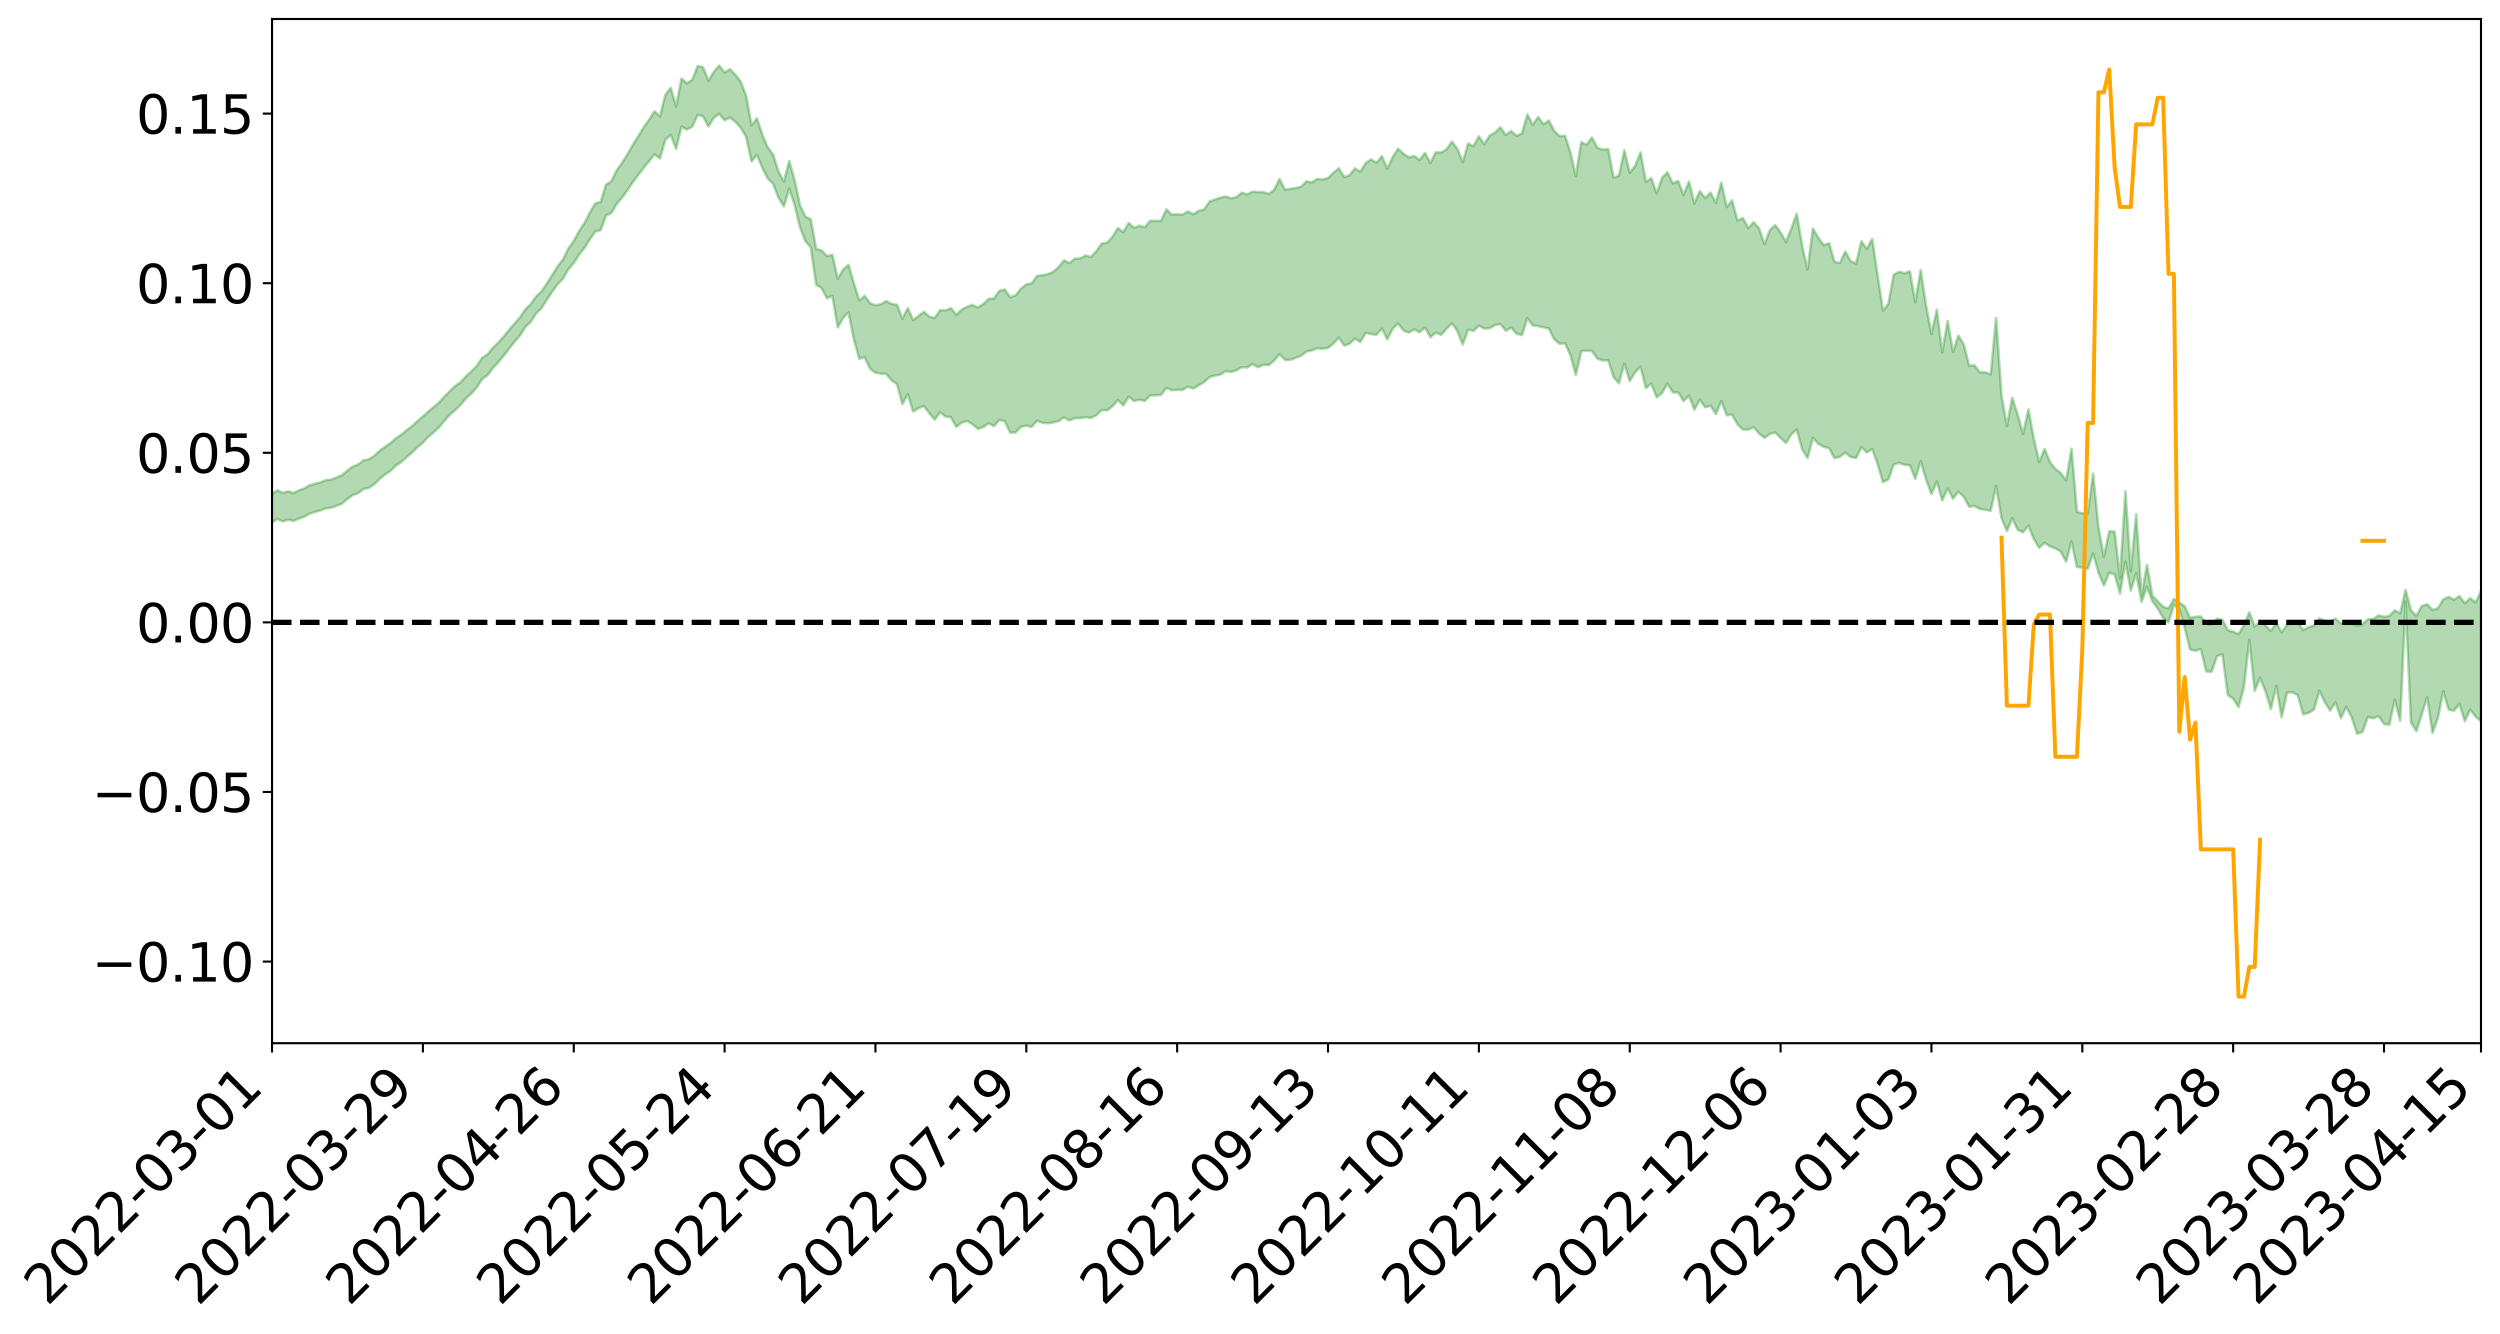 <?xml version="1.0" encoding="utf-8" standalone="no"?>
<!DOCTYPE svg PUBLIC "-//W3C//DTD SVG 1.1//EN"
  "http://www.w3.org/Graphics/SVG/1.1/DTD/svg11.dtd">
<svg xmlns:xlink="http://www.w3.org/1999/xlink" width="947.275pt" height="505.355pt" viewBox="0 0 947.275 505.355" xmlns="http://www.w3.org/2000/svg" version="1.1">
 <defs>
  <style type="text/css">*{stroke-linejoin: round; stroke-linecap: butt}</style>
 </defs>
 <g id="figure_1">
  <g id="patch_1">
   <path d="M 0 505.355 
L 947.275 505.355 
L 947.275 -0 
L 0 -0 
z
" style="fill: #ffffff"/>
  </g>
  <g id="axes_1">
   <g id="patch_2">
    <path d="M 103.075 395.28 
L 940.075 395.28 
L 940.075 7.2 
L 103.075 7.2 
z
" style="fill: #ffffff"/>
   </g>
   <g id="PolyCollection_1">
    <path d="M -393.001 235.742 
L -393.001 235.758 
L -390.959 235.672 
L -388.918 235.6 
L -386.876 235.507 
L -384.835 235.45 
L -382.793 235.382 
L -380.752 235.304 
L -378.711 235.227 
L -376.669 235.156 
L -374.628 235.094 
L -372.586 235.021 
L -370.545 234.945 
L -368.503 234.871 
L -366.462 234.779 
L -364.42 234.704 
L -362.379 234.615 
L -360.337 234.539 
L -358.296 234.435 
L -356.254 234.35 
L -354.213 234.269 
L -352.172 234.173 
L -350.13 234.078 
L -348.089 233.987 
L -346.047 233.875 
L -344.006 233.779 
L -341.964 233.665 
L -339.923 233.549 
L -337.881 233.421 
L -335.84 233.29 
L -333.798 233.162 
L -331.757 233.013 
L -329.715 232.844 
L -327.674 232.695 
L -325.632 232.526 
L -323.591 232.331 
L -321.55 232.151 
L -319.508 231.939 
L -317.467 231.724 
L -315.425 231.503 
L -313.384 231.269 
L -311.342 231.01 
L -309.301 230.733 
L -307.259 230.44 
L -305.218 230.159 
L -303.176 229.827 
L -301.135 229.513 
L -299.093 229.178 
L -297.052 228.843 
L -295.011 228.481 
L -292.969 228.089 
L -290.928 227.728 
L -288.886 227.324 
L -286.845 226.906 
L -284.803 226.498 
L -282.762 226.095 
L -280.72 225.656 
L -278.679 225.213 
L -276.637 224.771 
L -274.596 224.31 
L -272.554 223.844 
L -270.513 223.38 
L -268.472 222.899 
L -266.43 222.418 
L -264.389 221.945 
L -262.347 221.451 
L -260.306 220.921 
L -258.264 220.409 
L -256.223 219.899 
L -254.181 219.397 
L -252.14 218.873 
L -250.098 218.362 
L -248.057 217.841 
L -246.015 217.374 
L -243.974 216.818 
L -241.932 216.34 
L -239.891 215.813 
L -237.85 215.312 
L -235.808 214.784 
L -233.767 214.321 
L -231.725 213.786 
L -229.684 213.284 
L -227.642 212.812 
L -225.601 212.304 
L -223.559 211.827 
L -221.518 211.326 
L -219.476 210.815 
L -217.435 210.327 
L -215.393 209.855 
L -213.352 209.344 
L -211.311 208.854 
L -209.269 208.352 
L -207.228 207.866 
L -205.186 207.393 
L -203.145 206.906 
L -201.103 206.413 
L -199.062 205.971 
L -197.02 205.468 
L -194.979 204.986 
L -192.937 204.512 
L -190.896 204.036 
L -188.854 203.562 
L -186.813 203.081 
L -184.772 202.623 
L -182.73 202.145 
L -180.689 201.654 
L -178.647 201.158 
L -176.606 200.656 
L -174.564 200.186 
L -172.523 199.668 
L -170.481 199.115 
L -168.44 198.596 
L -166.398 198.048 
L -164.357 197.492 
L -162.315 196.903 
L -160.274 196.304 
L -158.232 195.749 
L -156.191 195.113 
L -154.15 194.51 
L -152.108 193.86 
L -150.067 193.265 
L -148.025 192.562 
L -145.984 191.874 
L -143.942 191.206 
L -141.901 190.527 
L -139.859 189.826 
L -137.818 189.093 
L -135.776 188.407 
L -133.735 187.62 
L -131.693 186.93 
L -129.652 186.12 
L -127.611 185.336 
L -125.569 184.571 
L -123.528 183.839 
L -121.486 182.981 
L -119.445 182.208 
L -117.403 181.221 
L -115.362 180.375 
L -113.32 179.589 
L -111.279 178.699 
L -109.237 177.786 
L -107.196 176.731 
L -105.154 175.745 
L -103.113 174.927 
L -101.072 173.619 
L -99.03 172.575 
L -96.989 171.508 
L -94.947 170.401 
L -92.906 169.138 
L -90.864 167.954 
L -88.823 167.068 
L -86.781 165.933 
L -84.74 164.051 
L -82.698 162.476 
L -80.657 161.321 
L -78.615 159.712 
L -76.574 158.384 
L -74.532 157.235 
L -72.491 155.473 
L -70.45 153.464 
L -68.408 152.104 
L -66.367 151.25 
L -64.325 149.582 
L -62.284 148.861 
L -60.242 147.68 
L -58.201 145.871 
L -56.159 146.033 
L -54.118 146.8 
L -52.076 148.363 
L -50.035 146.728 
L -47.993 150.137 
L -45.952 150.938 
L -43.911 146.477 
L -41.869 147.806 
L -39.828 149.854 
L -37.786 148.723 
L -35.745 148.525 
L -33.703 157.143 
L -31.662 169.376 
L -29.62 175.483 
L -27.579 162.294 
L -25.537 169.129 
L -23.496 178.069 
L -21.454 177.582 
L -19.413 195.731 
L -17.372 193.286 
L -15.33 187.769 
L -13.289 174.055 
L -11.247 186.983 
L -9.206 194.762 
L -7.164 191.534 
L -5.123 193.572 
L -3.081 200.914 
L -1.04 199.952 
L 1.002 193.65 
L 3.043 201.598 
L 5.085 203.183 
L 7.126 200.361 
L 9.168 205.41 
L 11.209 207.263 
L 13.25 206.776 
L 15.292 205.258 
L 17.333 206.923 
L 19.375 205.244 
L 21.416 205.402 
L 23.458 206.99 
L 25.499 205.516 
L 27.541 206.297 
L 29.582 206.347 
L 31.624 205.156 
L 33.665 205.604 
L 35.707 203.883 
L 37.748 204.007 
L 39.789 204.496 
L 41.831 204.531 
L 43.872 203.696 
L 45.914 202.984 
L 47.955 202.81 
L 49.997 202.022 
L 52.038 201.906 
L 54.08 201.766 
L 56.121 200.575 
L 58.163 201.154 
L 60.204 200.368 
L 62.246 200.031 
L 64.287 200.058 
L 66.328 199.28 
L 68.37 199.09 
L 70.411 199.355 
L 72.453 199.783 
L 74.494 198.502 
L 76.536 198.279 
L 78.577 197.851 
L 80.619 200.043 
L 82.66 200.071 
L 84.702 200.896 
L 86.743 198.759 
L 88.785 197.431 
L 90.826 197.809 
L 92.868 199.224 
L 94.909 199.42 
L 96.95 196.82 
L 98.992 198.925 
L 101.033 198.328 
L 103.075 197.91 
L 105.116 196.666 
L 107.158 197.556 
L 109.199 196.907 
L 111.241 197.363 
L 113.282 196.504 
L 115.324 195.802 
L 117.365 194.611 
L 119.407 193.986 
L 121.448 193.401 
L 123.489 192.633 
L 125.531 192.369 
L 127.572 191.637 
L 129.614 190.854 
L 131.655 189.004 
L 133.697 187.565 
L 135.738 186.839 
L 137.78 185.273 
L 139.821 184.842 
L 141.863 183.438 
L 143.904 181.443 
L 145.946 179.752 
L 147.987 178.43 
L 150.028 176.365 
L 152.07 175.032 
L 154.111 173.167 
L 156.153 171.497 
L 158.194 169.438 
L 160.236 167.735 
L 162.277 165.555 
L 164.319 163.805 
L 166.36 161.934 
L 168.402 159.457 
L 170.443 157.15 
L 172.485 155.391 
L 174.526 153.39 
L 176.568 150.997 
L 178.609 149.11 
L 180.65 146.841 
L 182.692 143.609 
L 184.733 142.174 
L 186.775 139.427 
L 188.816 137.245 
L 190.858 134.801 
L 192.899 132.146 
L 194.941 129.558 
L 196.982 127.164 
L 199.024 123.972 
L 201.065 121.954 
L 203.107 118.843 
L 205.148 116.807 
L 207.189 113.625 
L 209.231 110.531 
L 211.272 107.735 
L 213.314 105.569 
L 215.355 102.045 
L 217.397 99.626 
L 219.438 96.499 
L 221.48 93.925 
L 223.521 90.631 
L 225.563 87.721 
L 227.604 87.216 
L 229.646 81.659 
L 231.687 80.653 
L 233.728 77.211 
L 235.77 74.783 
L 237.811 71.95 
L 239.853 68.938 
L 241.894 66.197 
L 243.936 63.54 
L 245.977 61.027 
L 248.019 58.5 
L 250.06 60.024 
L 252.102 53.026 
L 254.143 51.099 
L 256.185 56.389 
L 258.226 48 
L 260.268 49.105 
L 262.309 47.986 
L 264.35 43.545 
L 266.392 44.118 
L 268.433 47.887 
L 270.475 44.64 
L 272.516 43.166 
L 274.558 45.574 
L 276.599 44.564 
L 278.641 46.099 
L 280.682 48.427 
L 282.724 51.898 
L 284.765 61.135 
L 286.807 58.752 
L 288.848 63.546 
L 290.889 67.582 
L 292.931 69.686 
L 294.972 74.93 
L 297.014 78.195 
L 299.055 71.514 
L 301.097 77.63 
L 303.138 86.173 
L 305.18 91.36 
L 307.221 93.759 
L 309.263 107.939 
L 311.304 109.131 
L 313.346 113.037 
L 315.387 112.06 
L 317.428 124.048 
L 319.47 120.419 
L 321.511 118.386 
L 323.553 128.639 
L 325.594 135.945 
L 327.636 135.387 
L 329.677 139.759 
L 331.719 141.236 
L 333.76 141.58 
L 335.802 141.664 
L 337.843 144.133 
L 339.885 145.572 
L 341.926 153.075 
L 343.968 149.387 
L 346.009 155.939 
L 348.05 154.602 
L 350.092 153.852 
L 352.133 156.587 
L 354.175 159.045 
L 356.216 156.242 
L 358.258 157.835 
L 360.299 158.075 
L 362.341 161.725 
L 364.382 160.154 
L 366.424 159.509 
L 368.465 160.672 
L 370.507 162.517 
L 372.548 161.857 
L 374.589 160.362 
L 376.631 161.476 
L 378.672 159.124 
L 380.714 159.577 
L 382.755 163.931 
L 384.797 163.872 
L 386.838 161.703 
L 388.88 161.307 
L 390.921 161.762 
L 392.963 159.41 
L 395.004 160.207 
L 397.046 160.385 
L 399.087 160.039 
L 401.128 159.548 
L 403.17 158.178 
L 405.211 159.298 
L 407.253 158.443 
L 409.294 158.409 
L 411.336 158.048 
L 413.377 158.337 
L 415.419 157.348 
L 417.46 155.382 
L 419.502 155.486 
L 421.543 153.916 
L 423.585 151.559 
L 425.626 153.607 
L 427.668 150.321 
L 429.709 151.943 
L 431.75 151.454 
L 433.792 151.87 
L 435.833 149.806 
L 437.875 149.801 
L 439.916 149.636 
L 441.958 147.018 
L 443.999 147.845 
L 446.041 147.728 
L 448.082 147.736 
L 450.124 146.535 
L 452.165 147.257 
L 454.207 146.005 
L 456.248 144.818 
L 458.289 142.879 
L 460.331 142.321 
L 462.372 141.977 
L 464.414 140.643 
L 466.455 140.932 
L 468.497 140.32 
L 470.538 139.136 
L 472.58 139.258 
L 474.621 137.899 
L 476.663 139.152 
L 478.704 138.221 
L 480.746 138.333 
L 482.787 136.614 
L 484.828 134.246 
L 486.87 136.359 
L 488.911 136.338 
L 490.953 135.596 
L 492.994 134.82 
L 495.036 133.17 
L 497.077 132.826 
L 499.119 131.939 
L 501.16 132.114 
L 503.202 131.79 
L 505.243 130.206 
L 507.285 127.945 
L 509.326 130.931 
L 511.368 130.246 
L 513.409 128.333 
L 515.45 129.591 
L 517.492 126.15 
L 519.533 126.598 
L 521.575 126.842 
L 523.616 124.52 
L 525.658 128.54 
L 527.699 124.563 
L 529.741 122.571 
L 531.782 125.233 
L 533.824 125.999 
L 535.865 124.792 
L 537.907 125.879 
L 539.948 124.116 
L 541.989 127.787 
L 544.031 126.056 
L 546.072 126.9 
L 548.114 124.566 
L 550.155 122.494 
L 552.197 125.394 
L 554.238 130.506 
L 556.28 124.936 
L 558.321 125.38 
L 560.363 123.391 
L 562.404 124.518 
L 564.446 124.358 
L 566.487 123.164 
L 568.528 122.796 
L 570.57 125.325 
L 572.611 124.151 
L 574.653 126.465 
L 576.694 126.953 
L 578.736 120.572 
L 580.777 123.295 
L 582.819 123.558 
L 584.86 124.047 
L 586.902 124.477 
L 588.943 128.62 
L 590.985 130.273 
L 593.026 130.083 
L 595.068 134.606 
L 597.109 142.094 
L 599.15 133.052 
L 601.192 132.889 
L 603.233 133.021 
L 605.275 135.951 
L 607.316 136.577 
L 609.358 136.493 
L 611.399 142.92 
L 613.441 145.237 
L 615.482 137.783 
L 617.524 144.402 
L 619.565 141.05 
L 621.607 138.949 
L 623.648 147.036 
L 625.689 145.38 
L 627.731 150.57 
L 629.772 148.942 
L 631.814 145.394 
L 633.855 148.696 
L 635.897 148.707 
L 637.938 151.944 
L 639.98 149.922 
L 642.021 155.259 
L 644.063 151.451 
L 646.104 154.304 
L 648.146 153.76 
L 650.187 156.906 
L 652.228 151.959 
L 654.27 157.349 
L 656.311 157.111 
L 658.353 160.794 
L 660.394 162.757 
L 662.436 162.782 
L 664.477 161.867 
L 666.519 164.234 
L 668.56 165.96 
L 670.602 164.428 
L 672.643 163.866 
L 674.685 165.955 
L 676.726 167.843 
L 678.768 164.594 
L 680.809 162.727 
L 682.85 170.187 
L 684.892 173.539 
L 686.933 165.928 
L 688.975 168.167 
L 691.016 169.293 
L 693.058 169.817 
L 695.099 173.599 
L 697.141 173.087 
L 699.182 171.495 
L 701.224 173.141 
L 703.265 173.565 
L 705.307 169.441 
L 707.348 171.46 
L 709.389 170.132 
L 711.431 175.743 
L 713.472 182.681 
L 715.514 181.649 
L 717.555 176.053 
L 719.597 175.401 
L 721.638 176.093 
L 723.68 176.292 
L 725.721 181.432 
L 727.763 174.78 
L 729.804 181.659 
L 731.846 187.207 
L 733.887 182.486 
L 735.928 189.611 
L 737.97 185.088 
L 740.011 188.942 
L 742.053 186.324 
L 744.094 188.207 
L 746.136 192.025 
L 748.177 191.723 
L 750.219 192.877 
L 752.26 193.167 
L 754.302 193.549 
L 756.343 184.177 
L 758.385 196.246 
L 760.426 201.202 
L 762.468 196.352 
L 764.509 200.742 
L 766.55 201.687 
L 768.592 199.191 
L 770.633 204.211 
L 772.675 207.57 
L 774.716 205.663 
L 776.758 207.006 
L 778.799 207.766 
L 780.841 208.999 
L 782.882 212.816 
L 784.924 205.19 
L 786.965 214.806 
L 789.007 215.088 
L 791.048 215.533 
L 793.089 209.664 
L 795.131 216.953 
L 797.172 221.832 
L 799.214 217.016 
L 801.255 217.634 
L 803.297 224.921 
L 805.338 212.806 
L 807.38 223.838 
L 809.421 217.094 
L 811.463 228.102 
L 813.504 222.352 
L 815.546 227.802 
L 817.587 230.544 
L 819.628 234.141 
L 821.67 235.817 
L 823.711 229.175 
L 825.753 230.7 
L 827.794 237.753 
L 829.836 246.061 
L 831.877 246.593 
L 833.919 245.903 
L 835.96 254.381 
L 838.002 254.526 
L 840.043 248.671 
L 842.085 247.945 
L 844.126 263.338 
L 846.168 264.703 
L 848.209 267.922 
L 850.25 260.323 
L 852.292 242.464 
L 854.333 261.767 
L 856.375 256.904 
L 858.416 261.915 
L 860.458 268.656 
L 862.499 259.903 
L 864.541 271.776 
L 866.582 262.39 
L 868.624 262.267 
L 870.665 263.46 
L 872.707 270.657 
L 874.748 270.129 
L 876.789 268.887 
L 878.831 261.72 
L 880.872 265.994 
L 882.914 269.236 
L 884.955 266.197 
L 886.997 272.109 
L 889.038 267.826 
L 891.08 271.799 
L 893.121 278.033 
L 895.163 277.374 
L 897.204 271.714 
L 899.246 272.147 
L 901.287 271.34 
L 903.328 274.34 
L 905.37 274.566 
L 907.411 265.155 
L 909.453 273.108 
L 911.494 227.93 
L 913.536 273.683 
L 915.577 277.071 
L 917.619 270.732 
L 919.66 264.14 
L 921.702 277.733 
L 923.743 272.078 
L 925.785 261.955 
L 927.826 268.835 
L 929.868 269.275 
L 931.909 266.721 
L 933.95 273.263 
L 935.992 268.895 
L 938.033 271.538 
L 940.075 273.242 
L 940.075 224.008 
L 940.075 224.008 
L 938.033 228.298 
L 935.992 226.63 
L 933.95 228.567 
L 931.909 225.875 
L 929.868 227.243 
L 927.826 226.178 
L 925.785 227.09 
L 923.743 230.499 
L 921.702 231.107 
L 919.66 228.962 
L 917.619 229.639 
L 915.577 233.377 
L 913.536 231.189 
L 911.494 223.511 
L 909.453 232.409 
L 907.411 231.25 
L 905.37 233.375 
L 903.328 233.703 
L 901.287 233.176 
L 899.246 234.539 
L 897.204 234.683 
L 895.163 236.538 
L 893.121 237.128 
L 891.08 236.184 
L 889.038 235.335 
L 886.997 236.251 
L 884.955 234.423 
L 882.914 235.473 
L 880.872 235.261 
L 878.831 234.284 
L 876.789 237.037 
L 874.748 237.64 
L 872.707 238.78 
L 870.665 235.696 
L 868.624 236.114 
L 866.582 236.697 
L 864.541 239.618 
L 862.499 236.009 
L 860.458 239.102 
L 858.416 236.948 
L 856.375 235.614 
L 854.333 237.351 
L 852.292 232.038 
L 850.25 236.952 
L 848.209 240.266 
L 846.168 239.34 
L 844.126 238.802 
L 842.085 234.783 
L 840.043 234.443 
L 838.002 236.572 
L 835.96 236.357 
L 833.919 233.619 
L 831.877 233.68 
L 829.836 234.172 
L 827.794 229.713 
L 825.753 228.297 
L 823.711 226.97 
L 821.67 230.574 
L 819.628 229.927 
L 817.587 227.843 
L 815.546 225.664 
L 813.504 213.991 
L 811.463 225.839 
L 809.421 194.806 
L 807.38 216.473 
L 805.338 186.141 
L 803.297 219.182 
L 801.255 201.486 
L 799.214 201.303 
L 797.172 210.985 
L 795.131 199.873 
L 793.089 179.43 
L 791.048 194.623 
L 789.007 194.459 
L 786.965 193.963 
L 784.924 170.045 
L 782.882 182.039 
L 780.841 179.245 
L 778.799 177.645 
L 776.758 175.074 
L 774.716 170.097 
L 772.675 175.057 
L 770.633 166.237 
L 768.592 155.177 
L 766.55 164.366 
L 764.509 157.163 
L 762.468 150.724 
L 760.426 161.335 
L 758.385 149.867 
L 756.343 120.374 
L 754.302 141.91 
L 752.26 141.057 
L 750.219 141.099 
L 748.177 138.458 
L 746.136 138.574 
L 744.094 130.505 
L 742.053 127.171 
L 740.011 133.348 
L 737.97 121.639 
L 735.928 133.559 
L 733.887 117.29 
L 731.846 126.602 
L 729.804 115.73 
L 727.763 102.3 
L 725.721 114.564 
L 723.68 102.775 
L 721.638 103.549 
L 719.597 102.994 
L 717.555 104.079 
L 715.514 115.115 
L 713.472 117.666 
L 711.431 104.265 
L 709.389 90.542 
L 707.348 94.284 
L 705.307 91.442 
L 703.265 99.9 
L 701.224 98.893 
L 699.182 95.319 
L 697.141 99.68 
L 695.099 99.212 
L 693.058 92.158 
L 691.016 92.877 
L 688.975 90.045 
L 686.933 86.592 
L 684.892 102.164 
L 682.85 93.204 
L 680.809 80.941 
L 678.768 86.604 
L 676.726 91.657 
L 674.685 88.085 
L 672.643 85.295 
L 670.602 87.208 
L 668.56 92.541 
L 666.519 86.502 
L 664.477 84.17 
L 662.436 86.444 
L 660.394 82.573 
L 658.353 83.6 
L 656.311 75.937 
L 654.27 78.477 
L 652.228 69.161 
L 650.187 76.872 
L 648.146 73.002 
L 646.104 75.063 
L 644.063 72.414 
L 642.021 77.106 
L 639.98 68.789 
L 637.938 73.851 
L 635.897 68.573 
L 633.855 69.483 
L 631.814 65.33 
L 629.772 67.407 
L 627.731 73.215 
L 625.689 67.549 
L 623.648 68.902 
L 621.607 57.751 
L 619.565 62.891 
L 617.524 65.506 
L 615.482 56.946 
L 613.441 66.546 
L 611.399 67.325 
L 609.358 56.493 
L 607.316 56.718 
L 605.275 55.984 
L 603.233 52.104 
L 601.192 54.841 
L 599.15 53.9 
L 597.109 66.714 
L 595.068 57.925 
L 593.026 51.422 
L 590.985 51.58 
L 588.943 49.651 
L 586.902 45.693 
L 584.86 47.054 
L 582.819 44.357 
L 580.777 47.283 
L 578.736 43.354 
L 576.694 50.572 
L 574.653 51.452 
L 572.611 49.645 
L 570.57 51.15 
L 568.528 48.223 
L 566.487 50.239 
L 564.446 51.345 
L 562.404 54.618 
L 560.363 51.686 
L 558.321 55.36 
L 556.28 54.416 
L 554.238 61.447 
L 552.197 56.416 
L 550.155 53.653 
L 548.114 56.562 
L 546.072 57.788 
L 544.031 57.725 
L 541.989 61.743 
L 539.948 57.963 
L 537.907 60.611 
L 535.865 59.101 
L 533.824 59.612 
L 531.782 58.252 
L 529.741 56.337 
L 527.699 59.554 
L 525.658 63.896 
L 523.616 59.199 
L 521.575 61.68 
L 519.533 60.407 
L 517.492 61.767 
L 515.45 65.093 
L 513.409 63.781 
L 511.368 66.454 
L 509.326 67.064 
L 507.285 63.766 
L 505.243 65.494 
L 503.202 67.433 
L 501.16 68.041 
L 499.119 67.805 
L 497.077 69.128 
L 495.036 68.74 
L 492.994 70.777 
L 490.953 71.227 
L 488.911 71.556 
L 486.87 71.882 
L 484.828 67.799 
L 482.787 71.942 
L 480.746 73.491 
L 478.704 72.814 
L 476.663 72.762 
L 474.621 72.594 
L 472.58 73.652 
L 470.538 73.027 
L 468.497 74.709 
L 466.455 75.149 
L 464.414 74.467 
L 462.372 74.925 
L 460.331 75.622 
L 458.289 76.344 
L 456.248 79.383 
L 454.207 79.887 
L 452.165 81.212 
L 450.124 80.109 
L 448.082 81.356 
L 446.041 81.198 
L 443.999 81.353 
L 441.958 79.334 
L 439.916 83.661 
L 437.875 83.717 
L 435.833 83.668 
L 433.792 86.108 
L 431.75 85.533 
L 429.709 86.318 
L 427.668 84.502 
L 425.626 87.967 
L 423.585 86.415 
L 421.543 89.73 
L 419.502 91.956 
L 417.46 92.287 
L 415.419 95.184 
L 413.377 97.349 
L 411.336 96.804 
L 409.294 97.98 
L 407.253 98.013 
L 405.211 99.695 
L 403.17 98.674 
L 401.128 101.195 
L 399.087 102.986 
L 397.046 103.894 
L 395.004 104.289 
L 392.963 104.537 
L 390.921 107.353 
L 388.88 107.76 
L 386.838 109.389 
L 384.797 111.961 
L 382.755 112.578 
L 380.714 109.704 
L 378.672 110.219 
L 376.631 113.126 
L 374.589 113.251 
L 372.548 115.199 
L 370.507 116.559 
L 368.465 115.507 
L 366.424 116.284 
L 364.382 117.313 
L 362.341 119.316 
L 360.299 116.74 
L 358.258 117.643 
L 356.216 117.512 
L 354.175 120.474 
L 352.133 119.971 
L 350.092 118.143 
L 348.05 119.686 
L 346.009 121.285 
L 343.968 116.748 
L 341.926 120.764 
L 339.885 115.463 
L 337.843 115.182 
L 335.802 114.094 
L 333.76 115.306 
L 331.719 115.649 
L 329.677 114.924 
L 327.636 112.098 
L 325.594 113.85 
L 323.553 107.381 
L 321.511 100.363 
L 319.47 102.141 
L 317.428 105.613 
L 315.387 96.545 
L 313.346 97.007 
L 311.304 94.896 
L 309.263 94.367 
L 307.221 83.139 
L 305.18 82.083 
L 303.138 77.786 
L 301.097 68.312 
L 299.055 61.022 
L 297.014 68.807 
L 294.972 64.959 
L 292.931 58.531 
L 290.889 55.836 
L 288.848 51.053 
L 286.807 44.859 
L 284.765 47.507 
L 282.724 36.355 
L 280.682 30.952 
L 278.641 28.308 
L 276.599 26.219 
L 274.558 27.503 
L 272.516 24.84 
L 270.475 27.213 
L 268.433 30.584 
L 266.392 25.444 
L 264.35 25.044 
L 262.309 30.242 
L 260.268 31.539 
L 258.226 29.763 
L 256.185 40.359 
L 254.143 33.275 
L 252.102 35.99 
L 250.06 44.146 
L 248.019 42.183 
L 245.977 45.352 
L 243.936 48.223 
L 241.894 51.558 
L 239.853 54.745 
L 237.811 58.321 
L 235.77 61.653 
L 233.728 64.429 
L 231.687 68.681 
L 229.646 69.911 
L 227.604 76.534 
L 225.563 77.064 
L 223.521 80.52 
L 221.48 84.505 
L 219.438 87.542 
L 217.397 91.366 
L 215.355 94.171 
L 213.314 98.341 
L 211.272 100.957 
L 209.231 104.249 
L 207.189 107.479 
L 205.148 110.493 
L 203.107 112.377 
L 201.065 115.289 
L 199.024 117.312 
L 196.982 120.3 
L 194.941 122.64 
L 192.899 124.966 
L 190.858 127.527 
L 188.816 129.808 
L 186.775 131.763 
L 184.733 134.262 
L 182.692 135.583 
L 180.65 138.639 
L 178.609 140.733 
L 176.568 142.588 
L 174.526 144.832 
L 172.485 146.238 
L 170.443 148.235 
L 168.402 150.28 
L 166.36 152.519 
L 164.319 154.248 
L 162.277 155.947 
L 160.236 157.793 
L 158.194 159.569 
L 156.153 161.475 
L 154.111 163.008 
L 152.07 164.668 
L 150.028 166.032 
L 147.987 167.899 
L 145.946 169.26 
L 143.904 170.792 
L 141.863 172.688 
L 139.821 174.01 
L 137.78 174.418 
L 135.738 175.972 
L 133.697 176.778 
L 131.655 178.273 
L 129.614 180.007 
L 127.572 180.906 
L 125.531 181.745 
L 123.489 181.917 
L 121.448 182.787 
L 119.407 183.302 
L 117.365 183.856 
L 115.324 185.075 
L 113.282 185.778 
L 111.241 186.79 
L 109.199 186.184 
L 107.158 186.724 
L 105.116 185.778 
L 103.075 187.171 
L 101.033 187.352 
L 98.992 188.357 
L 96.95 186.095 
L 94.909 188.742 
L 92.868 188.485 
L 90.826 186.899 
L 88.785 186.46 
L 86.743 187.798 
L 84.702 190.145 
L 82.66 189.158 
L 80.619 189.05 
L 78.577 186.57 
L 76.536 186.475 
L 74.494 187.102 
L 72.453 188.509 
L 70.411 187.954 
L 68.37 187.573 
L 66.328 187.728 
L 64.287 188.555 
L 62.246 188.265 
L 60.204 188.756 
L 58.163 189.626 
L 56.121 188.869 
L 54.08 190.167 
L 52.038 190.296 
L 49.997 190.38 
L 47.955 191.174 
L 45.914 191.313 
L 43.872 192.202 
L 41.831 193.182 
L 39.789 193.117 
L 37.748 192.606 
L 35.707 192.217 
L 33.665 194.383 
L 31.624 193.913 
L 29.582 195.341 
L 27.541 195.287 
L 25.499 194.624 
L 23.458 196.036 
L 21.416 194.562 
L 19.375 194.549 
L 17.333 196.364 
L 15.292 194.915 
L 13.25 196.626 
L 11.209 197.119 
L 9.168 195.523 
L 7.126 190.627 
L 5.085 193.622 
L 3.043 192.067 
L 1.002 184.823 
L -1.04 190.842 
L -3.081 192.01 
L -5.123 185.302 
L -7.164 183.403 
L -9.206 186.867 
L -11.247 179.596 
L -13.289 166.318 
L -15.33 180.707 
L -17.372 186.085 
L -19.413 188.703 
L -21.454 170.824 
L -23.496 171.485 
L -25.537 162.383 
L -27.579 155.335 
L -29.62 169.33 
L -31.662 163.182 
L -33.703 150.593 
L -35.745 141.79 
L -37.786 142.234 
L -39.828 143.656 
L -41.869 141.728 
L -43.911 140.562 
L -45.952 145.452 
L -47.993 144.784 
L -50.035 141.447 
L -52.076 143.344 
L -54.118 141.916 
L -56.159 141.323 
L -58.201 141.375 
L -60.242 143.259 
L -62.284 144.351 
L -64.325 144.947 
L -66.367 146.557 
L -68.408 147.28 
L -70.45 148.58 
L -72.491 150.68 
L -74.532 152.319 
L -76.574 153.422 
L -78.615 154.661 
L -80.657 156.312 
L -82.698 157.339 
L -84.74 158.906 
L -86.781 160.821 
L -88.823 161.957 
L -90.864 162.713 
L -92.906 163.892 
L -94.947 165.106 
L -96.989 166.221 
L -99.03 167.287 
L -101.072 168.314 
L -103.113 169.733 
L -105.154 170.433 
L -107.196 171.455 
L -109.237 172.526 
L -111.279 173.44 
L -113.32 174.345 
L -115.362 175.1 
L -117.403 175.923 
L -119.445 177.022 
L -121.486 177.788 
L -123.528 178.675 
L -125.569 179.376 
L -127.611 180.173 
L -129.652 180.99 
L -131.693 181.82 
L -133.735 182.516 
L -135.776 183.342 
L -137.818 184.066 
L -139.859 184.843 
L -141.901 185.566 
L -143.942 186.305 
L -145.984 186.977 
L -148.025 187.7 
L -150.067 188.481 
L -152.108 189.072 
L -154.15 189.817 
L -156.191 190.457 
L -158.232 191.201 
L -160.274 191.742 
L -162.315 192.434 
L -164.357 193.093 
L -166.398 193.72 
L -168.44 194.359 
L -170.481 194.949 
L -172.523 195.638 
L -174.564 196.258 
L -176.606 196.766 
L -178.647 197.372 
L -180.689 197.977 
L -182.73 198.578 
L -184.772 199.158 
L -186.813 199.697 
L -188.854 200.291 
L -190.896 200.872 
L -192.937 201.456 
L -194.979 202.038 
L -197.02 202.634 
L -199.062 203.255 
L -201.103 203.786 
L -203.145 204.397 
L -205.186 204.995 
L -207.228 205.568 
L -209.269 206.159 
L -211.311 206.762 
L -213.352 207.347 
L -215.393 207.96 
L -217.435 208.518 
L -219.476 209.087 
L -221.518 209.689 
L -223.559 210.27 
L -225.601 210.819 
L -227.642 211.402 
L -229.684 211.931 
L -231.725 212.498 
L -233.767 213.103 
L -235.808 213.618 
L -237.85 214.198 
L -239.891 214.744 
L -241.932 215.318 
L -243.974 215.835 
L -246.015 216.443 
L -248.057 216.942 
L -250.098 217.504 
L -252.14 218.054 
L -254.181 218.618 
L -256.223 219.152 
L -258.264 219.697 
L -260.306 220.244 
L -262.347 220.811 
L -264.389 221.325 
L -266.43 221.802 
L -268.472 222.291 
L -270.513 222.783 
L -272.554 223.258 
L -274.596 223.742 
L -276.637 224.221 
L -278.679 224.677 
L -280.72 225.14 
L -282.762 225.601 
L -284.803 226.019 
L -286.845 226.445 
L -288.886 226.891 
L -290.928 227.314 
L -292.969 227.69 
L -295.011 228.108 
L -297.052 228.489 
L -299.093 228.839 
L -301.135 229.191 
L -303.176 229.519 
L -305.218 229.876 
L -307.259 230.168 
L -309.301 230.479 
L -311.342 230.772 
L -313.384 231.042 
L -315.425 231.289 
L -317.467 231.513 
L -319.508 231.736 
L -321.55 231.958 
L -323.591 232.14 
L -325.632 232.345 
L -327.674 232.518 
L -329.715 232.667 
L -331.757 232.843 
L -333.798 232.996 
L -335.84 233.122 
L -337.881 233.259 
L -339.923 233.391 
L -341.964 233.507 
L -344.006 233.624 
L -346.047 233.72 
L -348.089 233.837 
L -350.13 233.929 
L -352.172 234.026 
L -354.213 234.129 
L -356.254 234.211 
L -358.296 234.3 
L -360.337 234.417 
L -362.379 234.498 
L -364.42 234.599 
L -366.462 234.678 
L -368.503 234.784 
L -370.545 234.868 
L -372.586 234.957 
L -374.628 235.034 
L -376.669 235.105 
L -378.711 235.186 
L -380.752 235.276 
L -382.793 235.365 
L -384.835 235.439 
L -386.876 235.498 
L -388.918 235.585 
L -390.959 235.656 
L -393.001 235.742 
z
" clip-path="url(#p82c0fcbfa2)" style="fill: #008000; fill-opacity: 0.3; stroke: #008000; stroke-opacity: 0.3"/>
   </g>
   <g id="matplotlib.axis_1">
    <g id="xtick_1">
     <g id="line2d_1">
      <defs>
       <path id="m171abfa855" d="M 0 0 
L 0 3.5 
" style="stroke: #000000; stroke-width: 0.8"/>
      </defs>
      <g>
       <use xlink:href="#m171abfa855" x="103.075" y="395.28" style="stroke: #000000; stroke-width: 0.8"/>
      </g>
     </g>
     <g id="text_1">
      <!-- 2022-03-01 -->
      <g transform="translate(17.946 495.214) rotate(-45) scale(0.2 -0.2)">
       <defs>
        <path id="DejaVuSans-32" d="M 1228 531 
L 3431 531 
L 3431 0 
L 469 0 
L 469 531 
Q 828 903 1448 1529 
Q 2069 2156 2228 2338 
Q 2531 2678 2651 2914 
Q 2772 3150 2772 3378 
Q 2772 3750 2511 3984 
Q 2250 4219 1831 4219 
Q 1534 4219 1204 4116 
Q 875 4013 500 3803 
L 500 4441 
Q 881 4594 1212 4672 
Q 1544 4750 1819 4750 
Q 2544 4750 2975 4387 
Q 3406 4025 3406 3419 
Q 3406 3131 3298 2873 
Q 3191 2616 2906 2266 
Q 2828 2175 2409 1742 
Q 1991 1309 1228 531 
z
" transform="scale(0.016)"/>
        <path id="DejaVuSans-30" d="M 2034 4250 
Q 1547 4250 1301 3770 
Q 1056 3291 1056 2328 
Q 1056 1369 1301 889 
Q 1547 409 2034 409 
Q 2525 409 2770 889 
Q 3016 1369 3016 2328 
Q 3016 3291 2770 3770 
Q 2525 4250 2034 4250 
z
M 2034 4750 
Q 2819 4750 3233 4129 
Q 3647 3509 3647 2328 
Q 3647 1150 3233 529 
Q 2819 -91 2034 -91 
Q 1250 -91 836 529 
Q 422 1150 422 2328 
Q 422 3509 836 4129 
Q 1250 4750 2034 4750 
z
" transform="scale(0.016)"/>
        <path id="DejaVuSans-2d" d="M 313 2009 
L 1997 2009 
L 1997 1497 
L 313 1497 
L 313 2009 
z
" transform="scale(0.016)"/>
        <path id="DejaVuSans-33" d="M 2597 2516 
Q 3050 2419 3304 2112 
Q 3559 1806 3559 1356 
Q 3559 666 3084 287 
Q 2609 -91 1734 -91 
Q 1441 -91 1130 -33 
Q 819 25 488 141 
L 488 750 
Q 750 597 1062 519 
Q 1375 441 1716 441 
Q 2309 441 2620 675 
Q 2931 909 2931 1356 
Q 2931 1769 2642 2001 
Q 2353 2234 1838 2234 
L 1294 2234 
L 1294 2753 
L 1863 2753 
Q 2328 2753 2575 2939 
Q 2822 3125 2822 3475 
Q 2822 3834 2567 4026 
Q 2313 4219 1838 4219 
Q 1578 4219 1281 4162 
Q 984 4106 628 3988 
L 628 4550 
Q 988 4650 1302 4700 
Q 1616 4750 1894 4750 
Q 2613 4750 3031 4423 
Q 3450 4097 3450 3541 
Q 3450 3153 3228 2886 
Q 3006 2619 2597 2516 
z
" transform="scale(0.016)"/>
        <path id="DejaVuSans-31" d="M 794 531 
L 1825 531 
L 1825 4091 
L 703 3866 
L 703 4441 
L 1819 4666 
L 2450 4666 
L 2450 531 
L 3481 531 
L 3481 0 
L 794 0 
L 794 531 
z
" transform="scale(0.016)"/>
       </defs>
       <use xlink:href="#DejaVuSans-32"/>
       <use xlink:href="#DejaVuSans-30" x="63.623"/>
       <use xlink:href="#DejaVuSans-32" x="127.246"/>
       <use xlink:href="#DejaVuSans-32" x="190.869"/>
       <use xlink:href="#DejaVuSans-2d" x="254.492"/>
       <use xlink:href="#DejaVuSans-30" x="290.576"/>
       <use xlink:href="#DejaVuSans-33" x="354.199"/>
       <use xlink:href="#DejaVuSans-2d" x="417.822"/>
       <use xlink:href="#DejaVuSans-30" x="453.906"/>
       <use xlink:href="#DejaVuSans-31" x="517.529"/>
      </g>
     </g>
    </g>
    <g id="xtick_2">
     <g id="line2d_2">
      <g>
       <use xlink:href="#m171abfa855" x="160.236" y="395.28" style="stroke: #000000; stroke-width: 0.8"/>
      </g>
     </g>
     <g id="text_2">
      <!-- 2022-03-29 -->
      <g transform="translate(75.107 495.214) rotate(-45) scale(0.2 -0.2)">
       <defs>
        <path id="DejaVuSans-39" d="M 703 97 
L 703 672 
Q 941 559 1184 500 
Q 1428 441 1663 441 
Q 2288 441 2617 861 
Q 2947 1281 2994 2138 
Q 2813 1869 2534 1725 
Q 2256 1581 1919 1581 
Q 1219 1581 811 2004 
Q 403 2428 403 3163 
Q 403 3881 828 4315 
Q 1253 4750 1959 4750 
Q 2769 4750 3195 4129 
Q 3622 3509 3622 2328 
Q 3622 1225 3098 567 
Q 2575 -91 1691 -91 
Q 1453 -91 1209 -44 
Q 966 3 703 97 
z
M 1959 2075 
Q 2384 2075 2632 2365 
Q 2881 2656 2881 3163 
Q 2881 3666 2632 3958 
Q 2384 4250 1959 4250 
Q 1534 4250 1286 3958 
Q 1038 3666 1038 3163 
Q 1038 2656 1286 2365 
Q 1534 2075 1959 2075 
z
" transform="scale(0.016)"/>
       </defs>
       <use xlink:href="#DejaVuSans-32"/>
       <use xlink:href="#DejaVuSans-30" x="63.623"/>
       <use xlink:href="#DejaVuSans-32" x="127.246"/>
       <use xlink:href="#DejaVuSans-32" x="190.869"/>
       <use xlink:href="#DejaVuSans-2d" x="254.492"/>
       <use xlink:href="#DejaVuSans-30" x="290.576"/>
       <use xlink:href="#DejaVuSans-33" x="354.199"/>
       <use xlink:href="#DejaVuSans-2d" x="417.822"/>
       <use xlink:href="#DejaVuSans-32" x="453.906"/>
       <use xlink:href="#DejaVuSans-39" x="517.529"/>
      </g>
     </g>
    </g>
    <g id="xtick_3">
     <g id="line2d_3">
      <g>
       <use xlink:href="#m171abfa855" x="217.397" y="395.28" style="stroke: #000000; stroke-width: 0.8"/>
      </g>
     </g>
     <g id="text_3">
      <!-- 2022-04-26 -->
      <g transform="translate(132.268 495.214) rotate(-45) scale(0.2 -0.2)">
       <defs>
        <path id="DejaVuSans-34" d="M 2419 4116 
L 825 1625 
L 2419 1625 
L 2419 4116 
z
M 2253 4666 
L 3047 4666 
L 3047 1625 
L 3713 1625 
L 3713 1100 
L 3047 1100 
L 3047 0 
L 2419 0 
L 2419 1100 
L 313 1100 
L 313 1709 
L 2253 4666 
z
" transform="scale(0.016)"/>
        <path id="DejaVuSans-36" d="M 2113 2584 
Q 1688 2584 1439 2293 
Q 1191 2003 1191 1497 
Q 1191 994 1439 701 
Q 1688 409 2113 409 
Q 2538 409 2786 701 
Q 3034 994 3034 1497 
Q 3034 2003 2786 2293 
Q 2538 2584 2113 2584 
z
M 3366 4563 
L 3366 3988 
Q 3128 4100 2886 4159 
Q 2644 4219 2406 4219 
Q 1781 4219 1451 3797 
Q 1122 3375 1075 2522 
Q 1259 2794 1537 2939 
Q 1816 3084 2150 3084 
Q 2853 3084 3261 2657 
Q 3669 2231 3669 1497 
Q 3669 778 3244 343 
Q 2819 -91 2113 -91 
Q 1303 -91 875 529 
Q 447 1150 447 2328 
Q 447 3434 972 4092 
Q 1497 4750 2381 4750 
Q 2619 4750 2861 4703 
Q 3103 4656 3366 4563 
z
" transform="scale(0.016)"/>
       </defs>
       <use xlink:href="#DejaVuSans-32"/>
       <use xlink:href="#DejaVuSans-30" x="63.623"/>
       <use xlink:href="#DejaVuSans-32" x="127.246"/>
       <use xlink:href="#DejaVuSans-32" x="190.869"/>
       <use xlink:href="#DejaVuSans-2d" x="254.492"/>
       <use xlink:href="#DejaVuSans-30" x="290.576"/>
       <use xlink:href="#DejaVuSans-34" x="354.199"/>
       <use xlink:href="#DejaVuSans-2d" x="417.822"/>
       <use xlink:href="#DejaVuSans-32" x="453.906"/>
       <use xlink:href="#DejaVuSans-36" x="517.529"/>
      </g>
     </g>
    </g>
    <g id="xtick_4">
     <g id="line2d_4">
      <g>
       <use xlink:href="#m171abfa855" x="274.558" y="395.28" style="stroke: #000000; stroke-width: 0.8"/>
      </g>
     </g>
     <g id="text_4">
      <!-- 2022-05-24 -->
      <g transform="translate(189.429 495.214) rotate(-45) scale(0.2 -0.2)">
       <defs>
        <path id="DejaVuSans-35" d="M 691 4666 
L 3169 4666 
L 3169 4134 
L 1269 4134 
L 1269 2991 
Q 1406 3038 1543 3061 
Q 1681 3084 1819 3084 
Q 2600 3084 3056 2656 
Q 3513 2228 3513 1497 
Q 3513 744 3044 326 
Q 2575 -91 1722 -91 
Q 1428 -91 1123 -41 
Q 819 9 494 109 
L 494 744 
Q 775 591 1075 516 
Q 1375 441 1709 441 
Q 2250 441 2565 725 
Q 2881 1009 2881 1497 
Q 2881 1984 2565 2268 
Q 2250 2553 1709 2553 
Q 1456 2553 1204 2497 
Q 953 2441 691 2322 
L 691 4666 
z
" transform="scale(0.016)"/>
       </defs>
       <use xlink:href="#DejaVuSans-32"/>
       <use xlink:href="#DejaVuSans-30" x="63.623"/>
       <use xlink:href="#DejaVuSans-32" x="127.246"/>
       <use xlink:href="#DejaVuSans-32" x="190.869"/>
       <use xlink:href="#DejaVuSans-2d" x="254.492"/>
       <use xlink:href="#DejaVuSans-30" x="290.576"/>
       <use xlink:href="#DejaVuSans-35" x="354.199"/>
       <use xlink:href="#DejaVuSans-2d" x="417.822"/>
       <use xlink:href="#DejaVuSans-32" x="453.906"/>
       <use xlink:href="#DejaVuSans-34" x="517.529"/>
      </g>
     </g>
    </g>
    <g id="xtick_5">
     <g id="line2d_5">
      <g>
       <use xlink:href="#m171abfa855" x="331.719" y="395.28" style="stroke: #000000; stroke-width: 0.8"/>
      </g>
     </g>
     <g id="text_5">
      <!-- 2022-06-21 -->
      <g transform="translate(246.59 495.214) rotate(-45) scale(0.2 -0.2)">
       <use xlink:href="#DejaVuSans-32"/>
       <use xlink:href="#DejaVuSans-30" x="63.623"/>
       <use xlink:href="#DejaVuSans-32" x="127.246"/>
       <use xlink:href="#DejaVuSans-32" x="190.869"/>
       <use xlink:href="#DejaVuSans-2d" x="254.492"/>
       <use xlink:href="#DejaVuSans-30" x="290.576"/>
       <use xlink:href="#DejaVuSans-36" x="354.199"/>
       <use xlink:href="#DejaVuSans-2d" x="417.822"/>
       <use xlink:href="#DejaVuSans-32" x="453.906"/>
       <use xlink:href="#DejaVuSans-31" x="517.529"/>
      </g>
     </g>
    </g>
    <g id="xtick_6">
     <g id="line2d_6">
      <g>
       <use xlink:href="#m171abfa855" x="388.88" y="395.28" style="stroke: #000000; stroke-width: 0.8"/>
      </g>
     </g>
     <g id="text_6">
      <!-- 2022-07-19 -->
      <g transform="translate(303.751 495.214) rotate(-45) scale(0.2 -0.2)">
       <defs>
        <path id="DejaVuSans-37" d="M 525 4666 
L 3525 4666 
L 3525 4397 
L 1831 0 
L 1172 0 
L 2766 4134 
L 525 4134 
L 525 4666 
z
" transform="scale(0.016)"/>
       </defs>
       <use xlink:href="#DejaVuSans-32"/>
       <use xlink:href="#DejaVuSans-30" x="63.623"/>
       <use xlink:href="#DejaVuSans-32" x="127.246"/>
       <use xlink:href="#DejaVuSans-32" x="190.869"/>
       <use xlink:href="#DejaVuSans-2d" x="254.492"/>
       <use xlink:href="#DejaVuSans-30" x="290.576"/>
       <use xlink:href="#DejaVuSans-37" x="354.199"/>
       <use xlink:href="#DejaVuSans-2d" x="417.822"/>
       <use xlink:href="#DejaVuSans-31" x="453.906"/>
       <use xlink:href="#DejaVuSans-39" x="517.529"/>
      </g>
     </g>
    </g>
    <g id="xtick_7">
     <g id="line2d_7">
      <g>
       <use xlink:href="#m171abfa855" x="446.041" y="395.28" style="stroke: #000000; stroke-width: 0.8"/>
      </g>
     </g>
     <g id="text_7">
      <!-- 2022-08-16 -->
      <g transform="translate(360.912 495.214) rotate(-45) scale(0.2 -0.2)">
       <defs>
        <path id="DejaVuSans-38" d="M 2034 2216 
Q 1584 2216 1326 1975 
Q 1069 1734 1069 1313 
Q 1069 891 1326 650 
Q 1584 409 2034 409 
Q 2484 409 2743 651 
Q 3003 894 3003 1313 
Q 3003 1734 2745 1975 
Q 2488 2216 2034 2216 
z
M 1403 2484 
Q 997 2584 770 2862 
Q 544 3141 544 3541 
Q 544 4100 942 4425 
Q 1341 4750 2034 4750 
Q 2731 4750 3128 4425 
Q 3525 4100 3525 3541 
Q 3525 3141 3298 2862 
Q 3072 2584 2669 2484 
Q 3125 2378 3379 2068 
Q 3634 1759 3634 1313 
Q 3634 634 3220 271 
Q 2806 -91 2034 -91 
Q 1263 -91 848 271 
Q 434 634 434 1313 
Q 434 1759 690 2068 
Q 947 2378 1403 2484 
z
M 1172 3481 
Q 1172 3119 1398 2916 
Q 1625 2713 2034 2713 
Q 2441 2713 2670 2916 
Q 2900 3119 2900 3481 
Q 2900 3844 2670 4047 
Q 2441 4250 2034 4250 
Q 1625 4250 1398 4047 
Q 1172 3844 1172 3481 
z
" transform="scale(0.016)"/>
       </defs>
       <use xlink:href="#DejaVuSans-32"/>
       <use xlink:href="#DejaVuSans-30" x="63.623"/>
       <use xlink:href="#DejaVuSans-32" x="127.246"/>
       <use xlink:href="#DejaVuSans-32" x="190.869"/>
       <use xlink:href="#DejaVuSans-2d" x="254.492"/>
       <use xlink:href="#DejaVuSans-30" x="290.576"/>
       <use xlink:href="#DejaVuSans-38" x="354.199"/>
       <use xlink:href="#DejaVuSans-2d" x="417.822"/>
       <use xlink:href="#DejaVuSans-31" x="453.906"/>
       <use xlink:href="#DejaVuSans-36" x="517.529"/>
      </g>
     </g>
    </g>
    <g id="xtick_8">
     <g id="line2d_8">
      <g>
       <use xlink:href="#m171abfa855" x="503.202" y="395.28" style="stroke: #000000; stroke-width: 0.8"/>
      </g>
     </g>
     <g id="text_8">
      <!-- 2022-09-13 -->
      <g transform="translate(418.073 495.214) rotate(-45) scale(0.2 -0.2)">
       <use xlink:href="#DejaVuSans-32"/>
       <use xlink:href="#DejaVuSans-30" x="63.623"/>
       <use xlink:href="#DejaVuSans-32" x="127.246"/>
       <use xlink:href="#DejaVuSans-32" x="190.869"/>
       <use xlink:href="#DejaVuSans-2d" x="254.492"/>
       <use xlink:href="#DejaVuSans-30" x="290.576"/>
       <use xlink:href="#DejaVuSans-39" x="354.199"/>
       <use xlink:href="#DejaVuSans-2d" x="417.822"/>
       <use xlink:href="#DejaVuSans-31" x="453.906"/>
       <use xlink:href="#DejaVuSans-33" x="517.529"/>
      </g>
     </g>
    </g>
    <g id="xtick_9">
     <g id="line2d_9">
      <g>
       <use xlink:href="#m171abfa855" x="560.363" y="395.28" style="stroke: #000000; stroke-width: 0.8"/>
      </g>
     </g>
     <g id="text_9">
      <!-- 2022-10-11 -->
      <g transform="translate(475.234 495.214) rotate(-45) scale(0.2 -0.2)">
       <use xlink:href="#DejaVuSans-32"/>
       <use xlink:href="#DejaVuSans-30" x="63.623"/>
       <use xlink:href="#DejaVuSans-32" x="127.246"/>
       <use xlink:href="#DejaVuSans-32" x="190.869"/>
       <use xlink:href="#DejaVuSans-2d" x="254.492"/>
       <use xlink:href="#DejaVuSans-31" x="290.576"/>
       <use xlink:href="#DejaVuSans-30" x="354.199"/>
       <use xlink:href="#DejaVuSans-2d" x="417.822"/>
       <use xlink:href="#DejaVuSans-31" x="453.906"/>
       <use xlink:href="#DejaVuSans-31" x="517.529"/>
      </g>
     </g>
    </g>
    <g id="xtick_10">
     <g id="line2d_10">
      <g>
       <use xlink:href="#m171abfa855" x="617.524" y="395.28" style="stroke: #000000; stroke-width: 0.8"/>
      </g>
     </g>
     <g id="text_10">
      <!-- 2022-11-08 -->
      <g transform="translate(532.395 495.214) rotate(-45) scale(0.2 -0.2)">
       <use xlink:href="#DejaVuSans-32"/>
       <use xlink:href="#DejaVuSans-30" x="63.623"/>
       <use xlink:href="#DejaVuSans-32" x="127.246"/>
       <use xlink:href="#DejaVuSans-32" x="190.869"/>
       <use xlink:href="#DejaVuSans-2d" x="254.492"/>
       <use xlink:href="#DejaVuSans-31" x="290.576"/>
       <use xlink:href="#DejaVuSans-31" x="354.199"/>
       <use xlink:href="#DejaVuSans-2d" x="417.822"/>
       <use xlink:href="#DejaVuSans-30" x="453.906"/>
       <use xlink:href="#DejaVuSans-38" x="517.529"/>
      </g>
     </g>
    </g>
    <g id="xtick_11">
     <g id="line2d_11">
      <g>
       <use xlink:href="#m171abfa855" x="674.685" y="395.28" style="stroke: #000000; stroke-width: 0.8"/>
      </g>
     </g>
     <g id="text_11">
      <!-- 2022-12-06 -->
      <g transform="translate(589.556 495.214) rotate(-45) scale(0.2 -0.2)">
       <use xlink:href="#DejaVuSans-32"/>
       <use xlink:href="#DejaVuSans-30" x="63.623"/>
       <use xlink:href="#DejaVuSans-32" x="127.246"/>
       <use xlink:href="#DejaVuSans-32" x="190.869"/>
       <use xlink:href="#DejaVuSans-2d" x="254.492"/>
       <use xlink:href="#DejaVuSans-31" x="290.576"/>
       <use xlink:href="#DejaVuSans-32" x="354.199"/>
       <use xlink:href="#DejaVuSans-2d" x="417.822"/>
       <use xlink:href="#DejaVuSans-30" x="453.906"/>
       <use xlink:href="#DejaVuSans-36" x="517.529"/>
      </g>
     </g>
    </g>
    <g id="xtick_12">
     <g id="line2d_12">
      <g>
       <use xlink:href="#m171abfa855" x="731.846" y="395.28" style="stroke: #000000; stroke-width: 0.8"/>
      </g>
     </g>
     <g id="text_12">
      <!-- 2023-01-03 -->
      <g transform="translate(646.717 495.214) rotate(-45) scale(0.2 -0.2)">
       <use xlink:href="#DejaVuSans-32"/>
       <use xlink:href="#DejaVuSans-30" x="63.623"/>
       <use xlink:href="#DejaVuSans-32" x="127.246"/>
       <use xlink:href="#DejaVuSans-33" x="190.869"/>
       <use xlink:href="#DejaVuSans-2d" x="254.492"/>
       <use xlink:href="#DejaVuSans-30" x="290.576"/>
       <use xlink:href="#DejaVuSans-31" x="354.199"/>
       <use xlink:href="#DejaVuSans-2d" x="417.822"/>
       <use xlink:href="#DejaVuSans-30" x="453.906"/>
       <use xlink:href="#DejaVuSans-33" x="517.529"/>
      </g>
     </g>
    </g>
    <g id="xtick_13">
     <g id="line2d_13">
      <g>
       <use xlink:href="#m171abfa855" x="789.007" y="395.28" style="stroke: #000000; stroke-width: 0.8"/>
      </g>
     </g>
     <g id="text_13">
      <!-- 2023-01-31 -->
      <g transform="translate(703.878 495.214) rotate(-45) scale(0.2 -0.2)">
       <use xlink:href="#DejaVuSans-32"/>
       <use xlink:href="#DejaVuSans-30" x="63.623"/>
       <use xlink:href="#DejaVuSans-32" x="127.246"/>
       <use xlink:href="#DejaVuSans-33" x="190.869"/>
       <use xlink:href="#DejaVuSans-2d" x="254.492"/>
       <use xlink:href="#DejaVuSans-30" x="290.576"/>
       <use xlink:href="#DejaVuSans-31" x="354.199"/>
       <use xlink:href="#DejaVuSans-2d" x="417.822"/>
       <use xlink:href="#DejaVuSans-33" x="453.906"/>
       <use xlink:href="#DejaVuSans-31" x="517.529"/>
      </g>
     </g>
    </g>
    <g id="xtick_14">
     <g id="line2d_14">
      <g>
       <use xlink:href="#m171abfa855" x="846.168" y="395.28" style="stroke: #000000; stroke-width: 0.8"/>
      </g>
     </g>
     <g id="text_14">
      <!-- 2023-02-28 -->
      <g transform="translate(761.038 495.214) rotate(-45) scale(0.2 -0.2)">
       <use xlink:href="#DejaVuSans-32"/>
       <use xlink:href="#DejaVuSans-30" x="63.623"/>
       <use xlink:href="#DejaVuSans-32" x="127.246"/>
       <use xlink:href="#DejaVuSans-33" x="190.869"/>
       <use xlink:href="#DejaVuSans-2d" x="254.492"/>
       <use xlink:href="#DejaVuSans-30" x="290.576"/>
       <use xlink:href="#DejaVuSans-32" x="354.199"/>
       <use xlink:href="#DejaVuSans-2d" x="417.822"/>
       <use xlink:href="#DejaVuSans-32" x="453.906"/>
       <use xlink:href="#DejaVuSans-38" x="517.529"/>
      </g>
     </g>
    </g>
    <g id="xtick_15">
     <g id="line2d_15">
      <g>
       <use xlink:href="#m171abfa855" x="903.328" y="395.28" style="stroke: #000000; stroke-width: 0.8"/>
      </g>
     </g>
     <g id="text_15">
      <!-- 2023-03-28 -->
      <g transform="translate(818.199 495.214) rotate(-45) scale(0.2 -0.2)">
       <use xlink:href="#DejaVuSans-32"/>
       <use xlink:href="#DejaVuSans-30" x="63.623"/>
       <use xlink:href="#DejaVuSans-32" x="127.246"/>
       <use xlink:href="#DejaVuSans-33" x="190.869"/>
       <use xlink:href="#DejaVuSans-2d" x="254.492"/>
       <use xlink:href="#DejaVuSans-30" x="290.576"/>
       <use xlink:href="#DejaVuSans-33" x="354.199"/>
       <use xlink:href="#DejaVuSans-2d" x="417.822"/>
       <use xlink:href="#DejaVuSans-32" x="453.906"/>
       <use xlink:href="#DejaVuSans-38" x="517.529"/>
      </g>
     </g>
    </g>
    <g id="xtick_16">
     <g id="line2d_16">
      <g>
       <use xlink:href="#m171abfa855" x="940.075" y="395.28" style="stroke: #000000; stroke-width: 0.8"/>
      </g>
     </g>
     <g id="text_16">
      <!-- 2023-04-15 -->
      <g transform="translate(854.946 495.214) rotate(-45) scale(0.2 -0.2)">
       <use xlink:href="#DejaVuSans-32"/>
       <use xlink:href="#DejaVuSans-30" x="63.623"/>
       <use xlink:href="#DejaVuSans-32" x="127.246"/>
       <use xlink:href="#DejaVuSans-33" x="190.869"/>
       <use xlink:href="#DejaVuSans-2d" x="254.492"/>
       <use xlink:href="#DejaVuSans-30" x="290.576"/>
       <use xlink:href="#DejaVuSans-34" x="354.199"/>
       <use xlink:href="#DejaVuSans-2d" x="417.822"/>
       <use xlink:href="#DejaVuSans-31" x="453.906"/>
       <use xlink:href="#DejaVuSans-35" x="517.529"/>
      </g>
     </g>
    </g>
   </g>
   <g id="matplotlib.axis_2">
    <g id="ytick_1">
     <g id="line2d_17">
      <defs>
       <path id="m3b27c49f6f" d="M 0 0 
L -3.5 0 
" style="stroke: #000000; stroke-width: 0.8"/>
      </defs>
      <g>
       <use xlink:href="#m3b27c49f6f" x="103.075" y="364.345" style="stroke: #000000; stroke-width: 0.8"/>
      </g>
     </g>
     <g id="text_17">
      <!-- −0.10 -->
      <g transform="translate(34.784 371.943) scale(0.2 -0.2)">
       <defs>
        <path id="DejaVuSans-2212" d="M 678 2272 
L 4684 2272 
L 4684 1741 
L 678 1741 
L 678 2272 
z
" transform="scale(0.016)"/>
        <path id="DejaVuSans-2e" d="M 684 794 
L 1344 794 
L 1344 0 
L 684 0 
L 684 794 
z
" transform="scale(0.016)"/>
       </defs>
       <use xlink:href="#DejaVuSans-2212"/>
       <use xlink:href="#DejaVuSans-30" x="83.789"/>
       <use xlink:href="#DejaVuSans-2e" x="147.412"/>
       <use xlink:href="#DejaVuSans-31" x="179.199"/>
       <use xlink:href="#DejaVuSans-30" x="242.822"/>
      </g>
     </g>
    </g>
    <g id="ytick_2">
     <g id="line2d_18">
      <g>
       <use xlink:href="#m3b27c49f6f" x="103.075" y="300.084" style="stroke: #000000; stroke-width: 0.8"/>
      </g>
     </g>
     <g id="text_18">
      <!-- −0.05 -->
      <g transform="translate(34.784 307.683) scale(0.2 -0.2)">
       <use xlink:href="#DejaVuSans-2212"/>
       <use xlink:href="#DejaVuSans-30" x="83.789"/>
       <use xlink:href="#DejaVuSans-2e" x="147.412"/>
       <use xlink:href="#DejaVuSans-30" x="179.199"/>
       <use xlink:href="#DejaVuSans-35" x="242.822"/>
      </g>
     </g>
    </g>
    <g id="ytick_3">
     <g id="line2d_19">
      <g>
       <use xlink:href="#m3b27c49f6f" x="103.075" y="235.824" style="stroke: #000000; stroke-width: 0.8"/>
      </g>
     </g>
     <g id="text_19">
      <!-- 0.00 -->
      <g transform="translate(51.544 243.422) scale(0.2 -0.2)">
       <use xlink:href="#DejaVuSans-30"/>
       <use xlink:href="#DejaVuSans-2e" x="63.623"/>
       <use xlink:href="#DejaVuSans-30" x="95.41"/>
       <use xlink:href="#DejaVuSans-30" x="159.033"/>
      </g>
     </g>
    </g>
    <g id="ytick_4">
     <g id="line2d_20">
      <g>
       <use xlink:href="#m3b27c49f6f" x="103.075" y="171.564" style="stroke: #000000; stroke-width: 0.8"/>
      </g>
     </g>
     <g id="text_20">
      <!-- 0.05 -->
      <g transform="translate(51.544 179.162) scale(0.2 -0.2)">
       <use xlink:href="#DejaVuSans-30"/>
       <use xlink:href="#DejaVuSans-2e" x="63.623"/>
       <use xlink:href="#DejaVuSans-30" x="95.41"/>
       <use xlink:href="#DejaVuSans-35" x="159.033"/>
      </g>
     </g>
    </g>
    <g id="ytick_5">
     <g id="line2d_21">
      <g>
       <use xlink:href="#m3b27c49f6f" x="103.075" y="107.303" style="stroke: #000000; stroke-width: 0.8"/>
      </g>
     </g>
     <g id="text_21">
      <!-- 0.10 -->
      <g transform="translate(51.544 114.902) scale(0.2 -0.2)">
       <use xlink:href="#DejaVuSans-30"/>
       <use xlink:href="#DejaVuSans-2e" x="63.623"/>
       <use xlink:href="#DejaVuSans-31" x="95.41"/>
       <use xlink:href="#DejaVuSans-30" x="159.033"/>
      </g>
     </g>
    </g>
    <g id="ytick_6">
     <g id="line2d_22">
      <g>
       <use xlink:href="#m3b27c49f6f" x="103.075" y="43.043" style="stroke: #000000; stroke-width: 0.8"/>
      </g>
     </g>
     <g id="text_22">
      <!-- 0.15 -->
      <g transform="translate(51.544 50.641) scale(0.2 -0.2)">
       <use xlink:href="#DejaVuSans-30"/>
       <use xlink:href="#DejaVuSans-2e" x="63.623"/>
       <use xlink:href="#DejaVuSans-31" x="95.41"/>
       <use xlink:href="#DejaVuSans-35" x="159.033"/>
      </g>
     </g>
    </g>
   </g>
   <g id="line2d_23">
    <path d="M 758.385 203.742 
L 760.426 267.404 
L 768.592 267.404 
L 770.633 236.659 
L 772.675 232.855 
L 776.758 232.855 
L 778.799 286.757 
L 786.965 286.757 
L 789.007 245.993 
L 791.048 160.261 
L 793.089 160.261 
L 795.131 34.98 
L 797.172 34.98 
L 799.214 26.347 
L 801.255 63.525 
L 803.297 78.415 
L 807.38 78.415 
L 809.421 47.121 
L 815.546 47.121 
L 817.587 37.05 
L 819.628 37.05 
L 821.67 103.749 
L 823.711 103.749 
L 825.753 277.261 
L 827.794 256.537 
L 829.836 280.245 
L 831.877 273.812 
L 833.919 321.827 
L 846.168 321.827 
L 848.209 377.64 
L 850.25 377.64 
L 852.292 366.384 
L 854.333 366.384 
L 856.375 318.153 
M 895.163 204.916 
L 903.328 204.916 
L 903.328 204.916 
" clip-path="url(#p82c0fcbfa2)" style="fill: none; stroke: #ffa500; stroke-width: 1.5; stroke-linecap: square"/>
   </g>
   <g id="line2d_24">
    <path d="M 103.075 235.824 
L 948.275 235.824 
" clip-path="url(#p82c0fcbfa2)" style="fill: none; stroke-dasharray: 7.4,3.2; stroke-dashoffset: 0; stroke: #000000; stroke-width: 2"/>
   </g>
   <g id="patch_3">
    <path d="M 103.075 395.28 
L 103.075 7.2 
" style="fill: none; stroke: #000000; stroke-width: 0.8; stroke-linejoin: miter; stroke-linecap: square"/>
   </g>
   <g id="patch_4">
    <path d="M 940.075 395.28 
L 940.075 7.2 
" style="fill: none; stroke: #000000; stroke-width: 0.8; stroke-linejoin: miter; stroke-linecap: square"/>
   </g>
   <g id="patch_5">
    <path d="M 103.075 395.28 
L 940.075 395.28 
" style="fill: none; stroke: #000000; stroke-width: 0.8; stroke-linejoin: miter; stroke-linecap: square"/>
   </g>
   <g id="patch_6">
    <path d="M 103.075 7.2 
L 940.075 7.2 
" style="fill: none; stroke: #000000; stroke-width: 0.8; stroke-linejoin: miter; stroke-linecap: square"/>
   </g>
  </g>
 </g>
 <defs>
  <clipPath id="p82c0fcbfa2">
   <rect x="103.075" y="7.2" width="837" height="388.08"/>
  </clipPath>
 </defs>
</svg>

